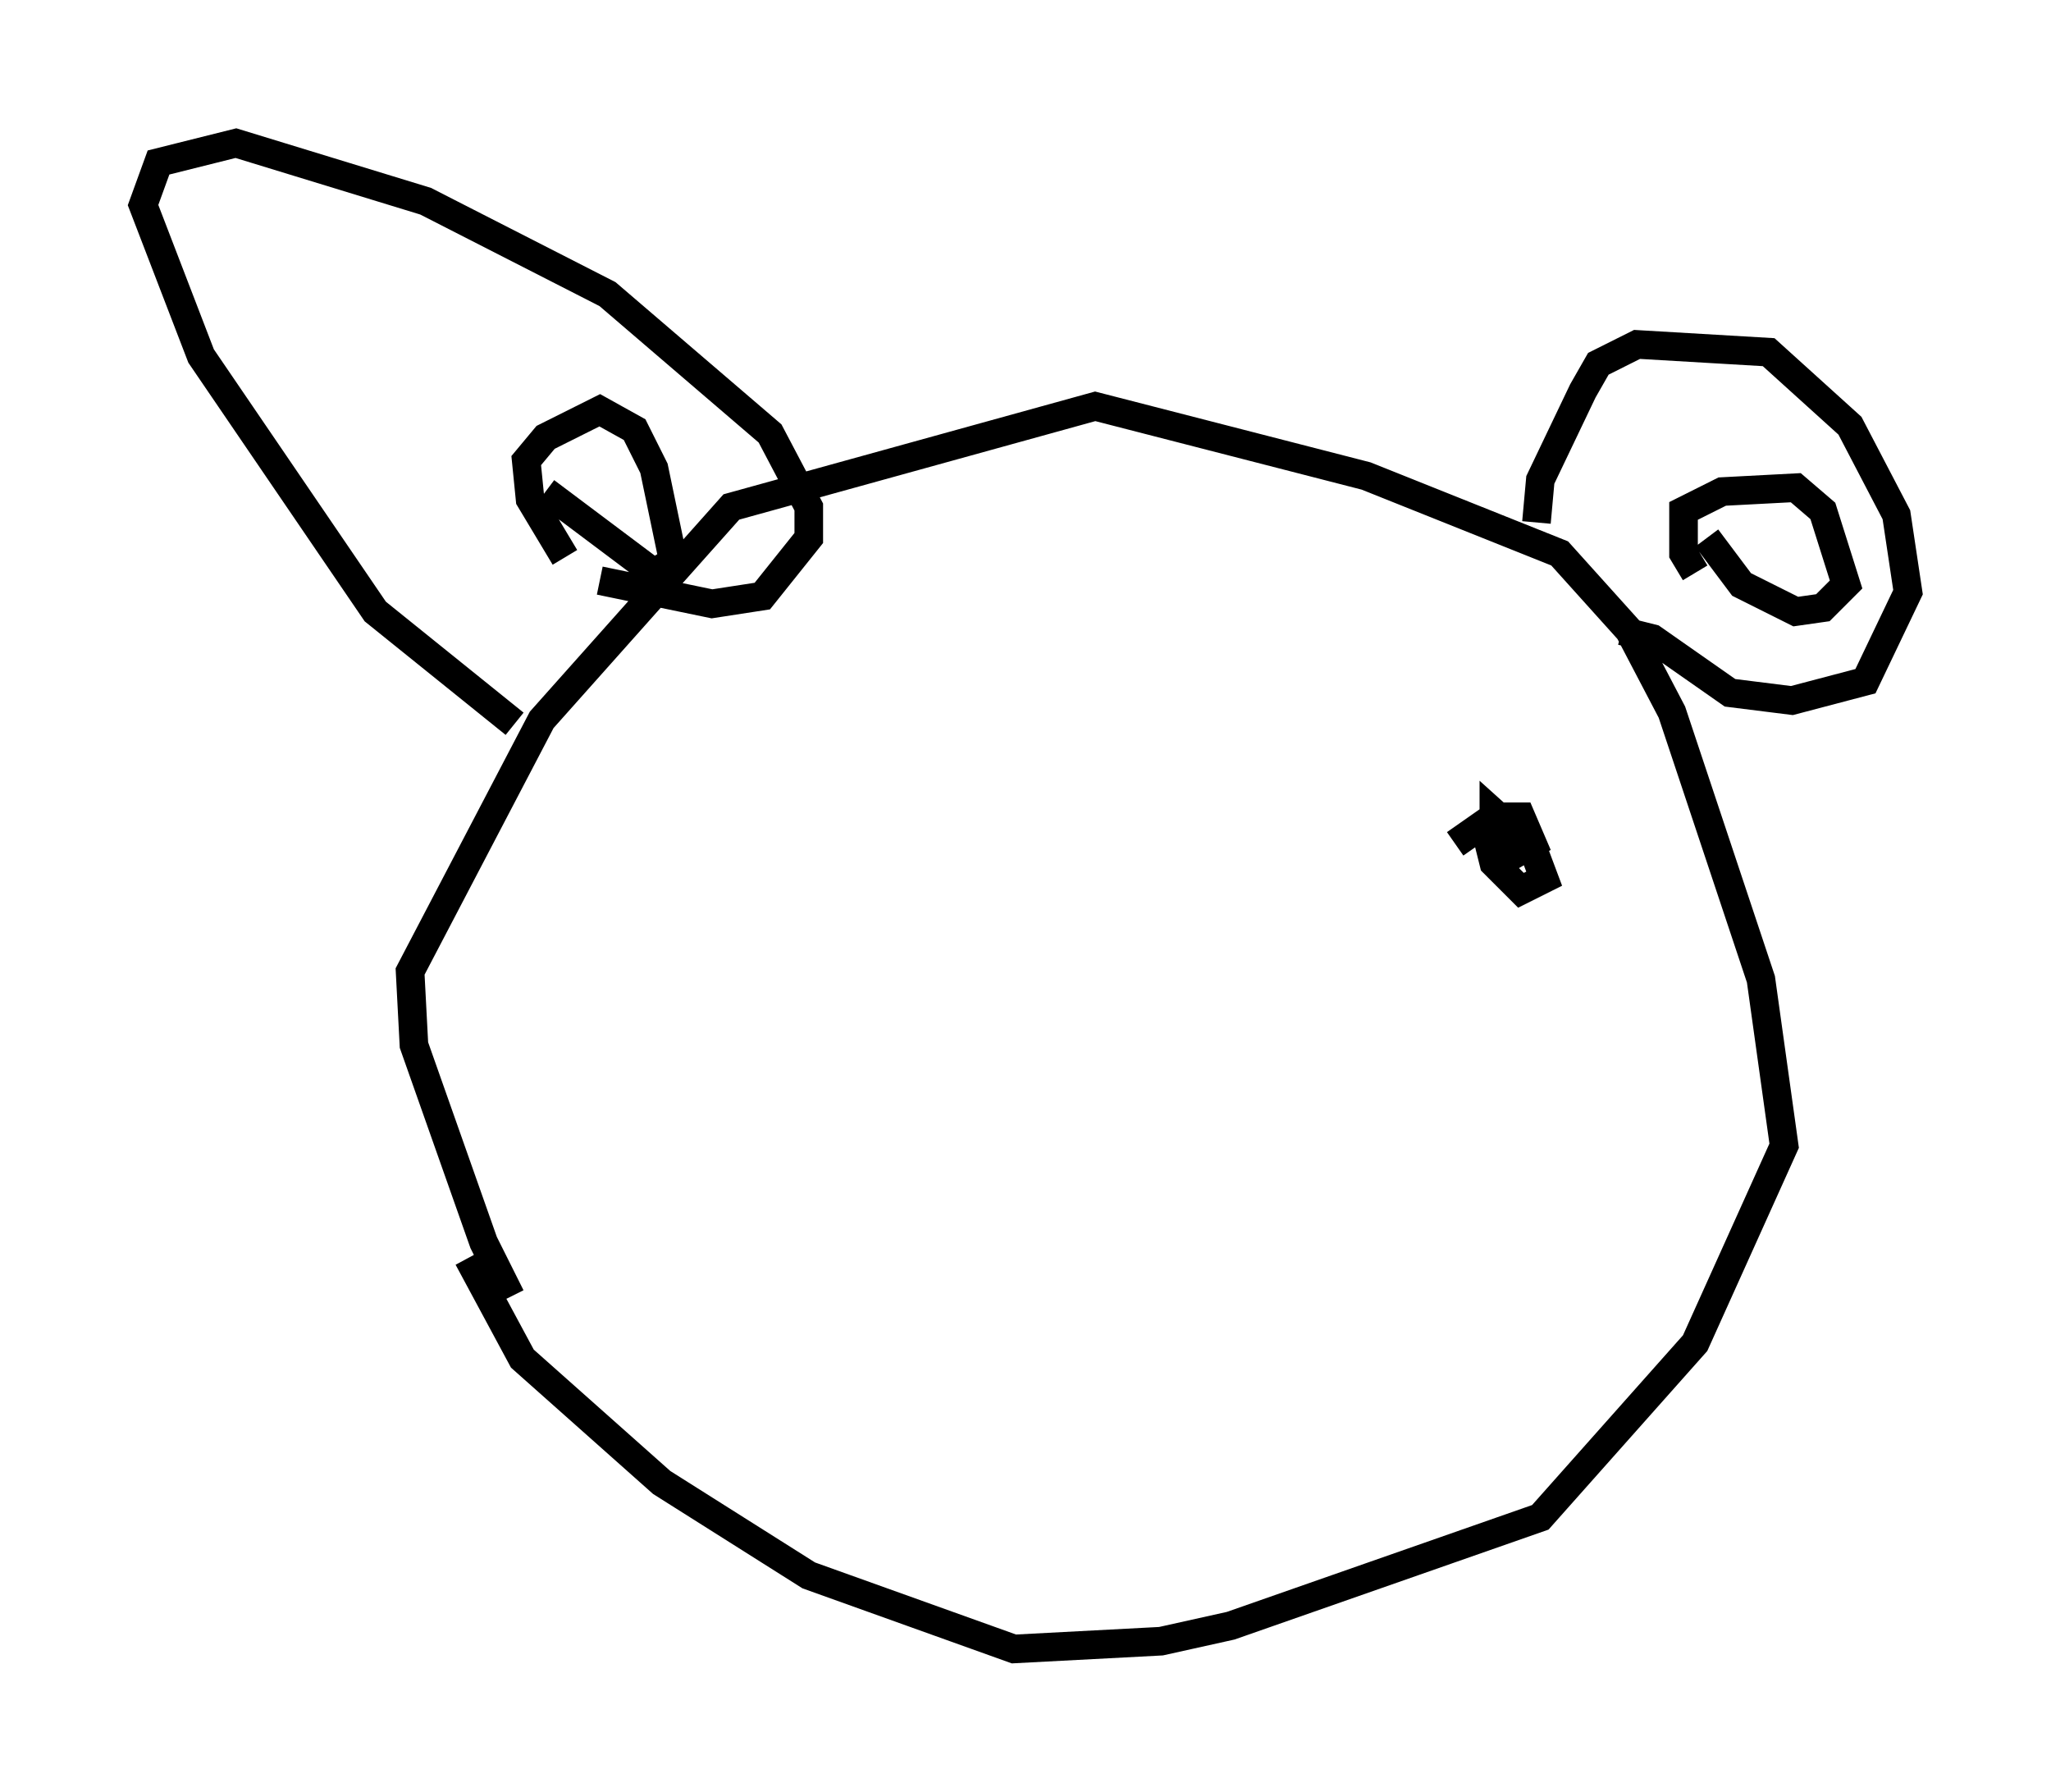 <?xml version="1.0" encoding="utf-8" ?>
<svg baseProfile="full" height="62.638" version="1.1" width="71.704" xmlns="http://www.w3.org/2000/svg" xmlns:ev="http://www.w3.org/2001/xml-events" xmlns:xlink="http://www.w3.org/1999/xlink"><defs /><rect fill="white" height="62.638" width="71.704" x="0" y="0" /><path d="M20.02, 47.625 m-2.165, -2.3 l-0.947, -1.894 -2.436, -6.901 l-0.135, -2.571 4.601, -8.796 l6.631, -7.442 12.72, -3.518 l9.472, 2.436 6.766, 2.706 l2.436, 2.706 1.488, 2.842 l3.112, 9.337 0.812, 5.819 l-3.112, 6.901 -5.413, 6.089 l-10.825, 3.789 -2.436, 0.541 l-5.142, 0.271 -7.172, -2.571 l-5.142, -3.248 -4.871, -4.33 l-1.894, -3.518 m37.347, -25.71 l0.135, -1.488 1.488, -3.112 l0.541, -0.947 1.353, -0.677 l4.601, 0.271 2.842, 2.571 l1.624, 3.112 0.406, 2.706 l-1.488, 3.112 -2.571, 0.677 l-2.165, -0.271 -2.706, -1.894 l-1.083, -0.271 m-38.701, 3.248 l-4.871, -3.924 -6.089, -8.931 l-2.03, -5.277 0.541, -1.488 l2.706, -0.677 6.631, 2.03 l6.36, 3.248 5.683, 4.871 l1.353, 2.571 0.0, 1.083 l-1.624, 2.03 -1.759, 0.271 l-3.924, -0.812 m-1.218, -0.812 l-1.218, -2.03 -0.135, -1.353 l0.677, -0.812 1.894, -0.947 l1.218, 0.677 0.677, 1.353 l0.677, 3.248 -0.677, 0.406 l-3.789, -2.842 m40.189, 2.842 l-0.406, -0.677 0.0, -1.488 l1.353, -0.677 2.571, -0.135 l0.947, 0.812 0.812, 2.571 l-0.812, 0.812 -0.947, 0.135 l-1.894, -0.947 -1.218, -1.624 m-8.796, 10.69 l1.353, -0.947 0.947, 0.0 l0.406, 0.947 -0.947, 0.541 l-0.406, -0.677 0.0, -0.947 l1.353, 1.218 0.406, 1.083 l-0.812, 0.406 -0.947, -0.947 l-0.406, -1.624 " fill="none" stroke="black" stroke-width="1" /></svg>